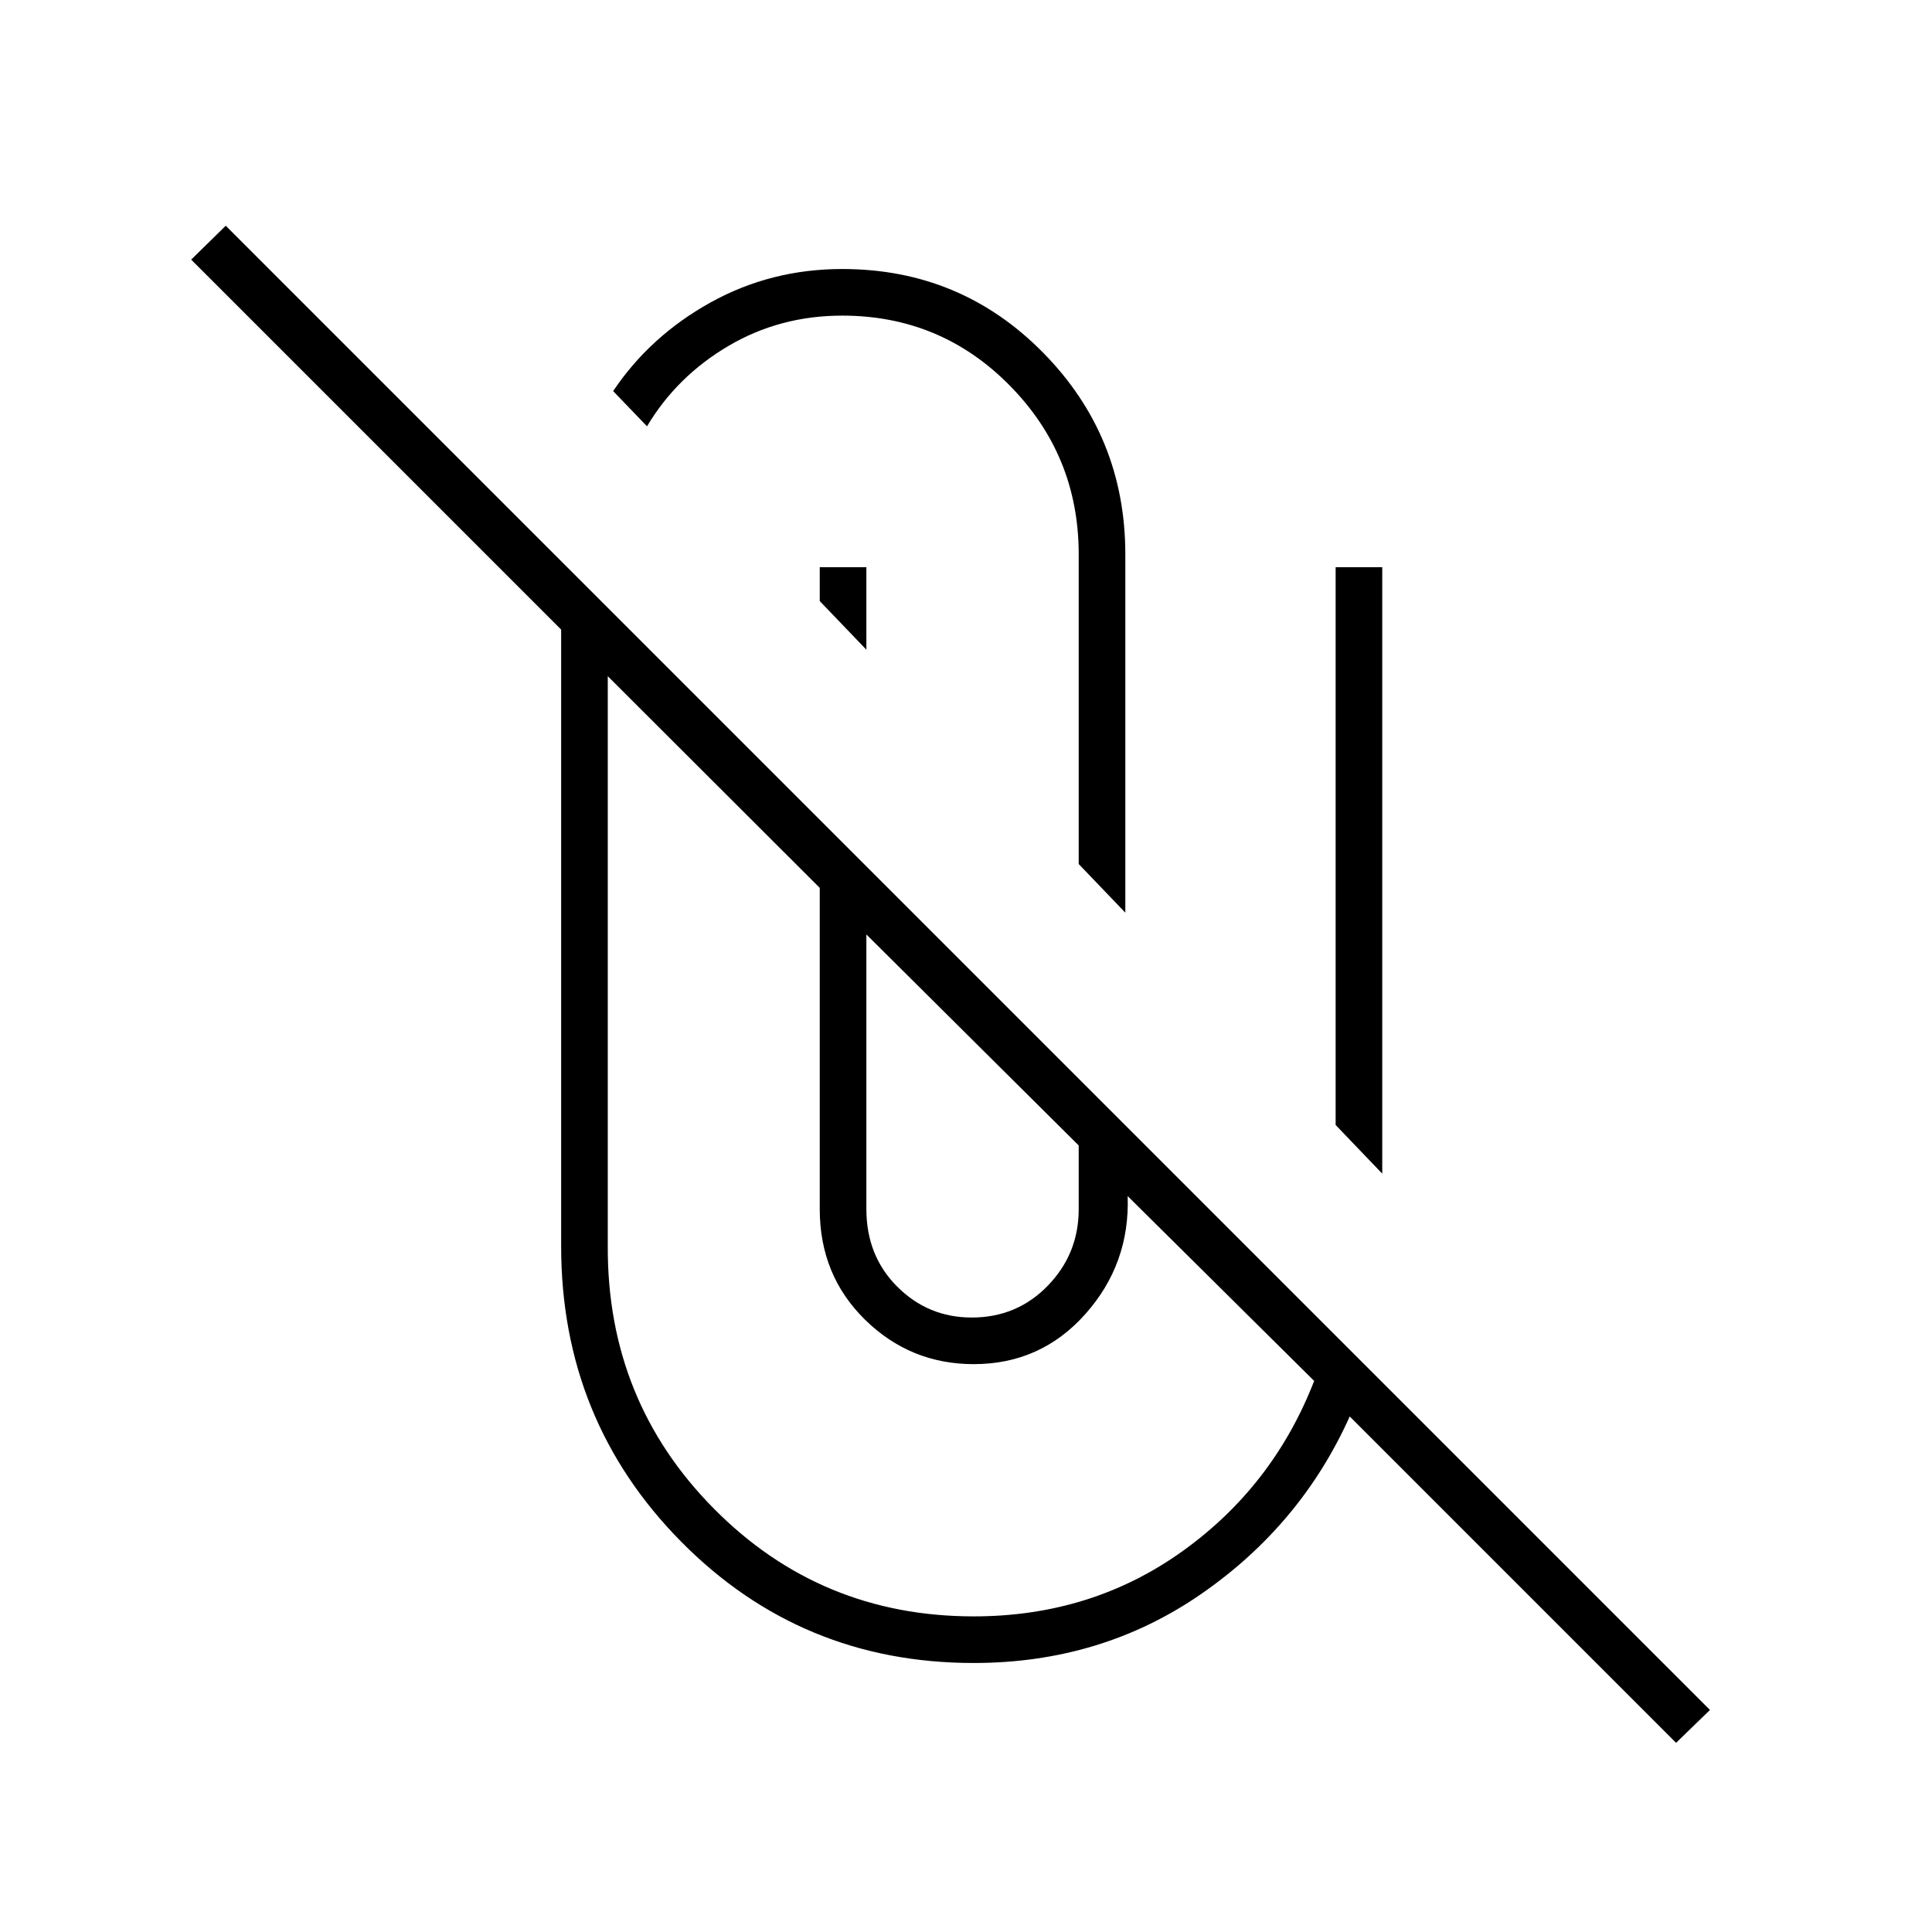 <svg xmlns="http://www.w3.org/2000/svg" height="40" viewBox="0 -960 960 960" width="40"><path d="M483.83-133.67q-85.83 0-145.41-60.33-59.59-60.33-59.59-146.83v-306.34L95-831l17.17-16.83 737.5 737.5L832.83-94 670.67-256.17Q646.5-202.33 596.92-168q-49.59 34.33-113.09 34.33ZM302-624v283.17q-.33 76.83 52.67 130.41 53 53.59 129.16 53.59 58.5 0 103.67-32.34 45.17-32.33 65.5-84.66l-92.67-91.84q1.17 33.67-21 58.59-22.16 24.91-55.5 24.91-31.5 0-54-22.08t-22.5-54.92v-159.66L302-624Zm128.5 128.33v136.5q0 23.17 15.33 38.5 15.34 15.34 37 15.34 22.5 0 37.84-15.84Q536-337 536-359.17v-31.66L430.5-495.67ZM663.67-401v-277.17h23.16v301.34L663.67-401ZM536-530.67V-685.5q-.33-48.67-34.5-83.17t-83-34.5q-31 0-56.58 15.09-25.59 15.08-40.42 39.91l-16.83-17.5Q323-793 353-809.67q30-16.66 65.5-16.66 58.83 0 99.75 41.5t40.92 100.33v178L536-530.67Zm-105.5-147.5v41l-23.17-24.16v-16.84h23.17Z"/></svg>